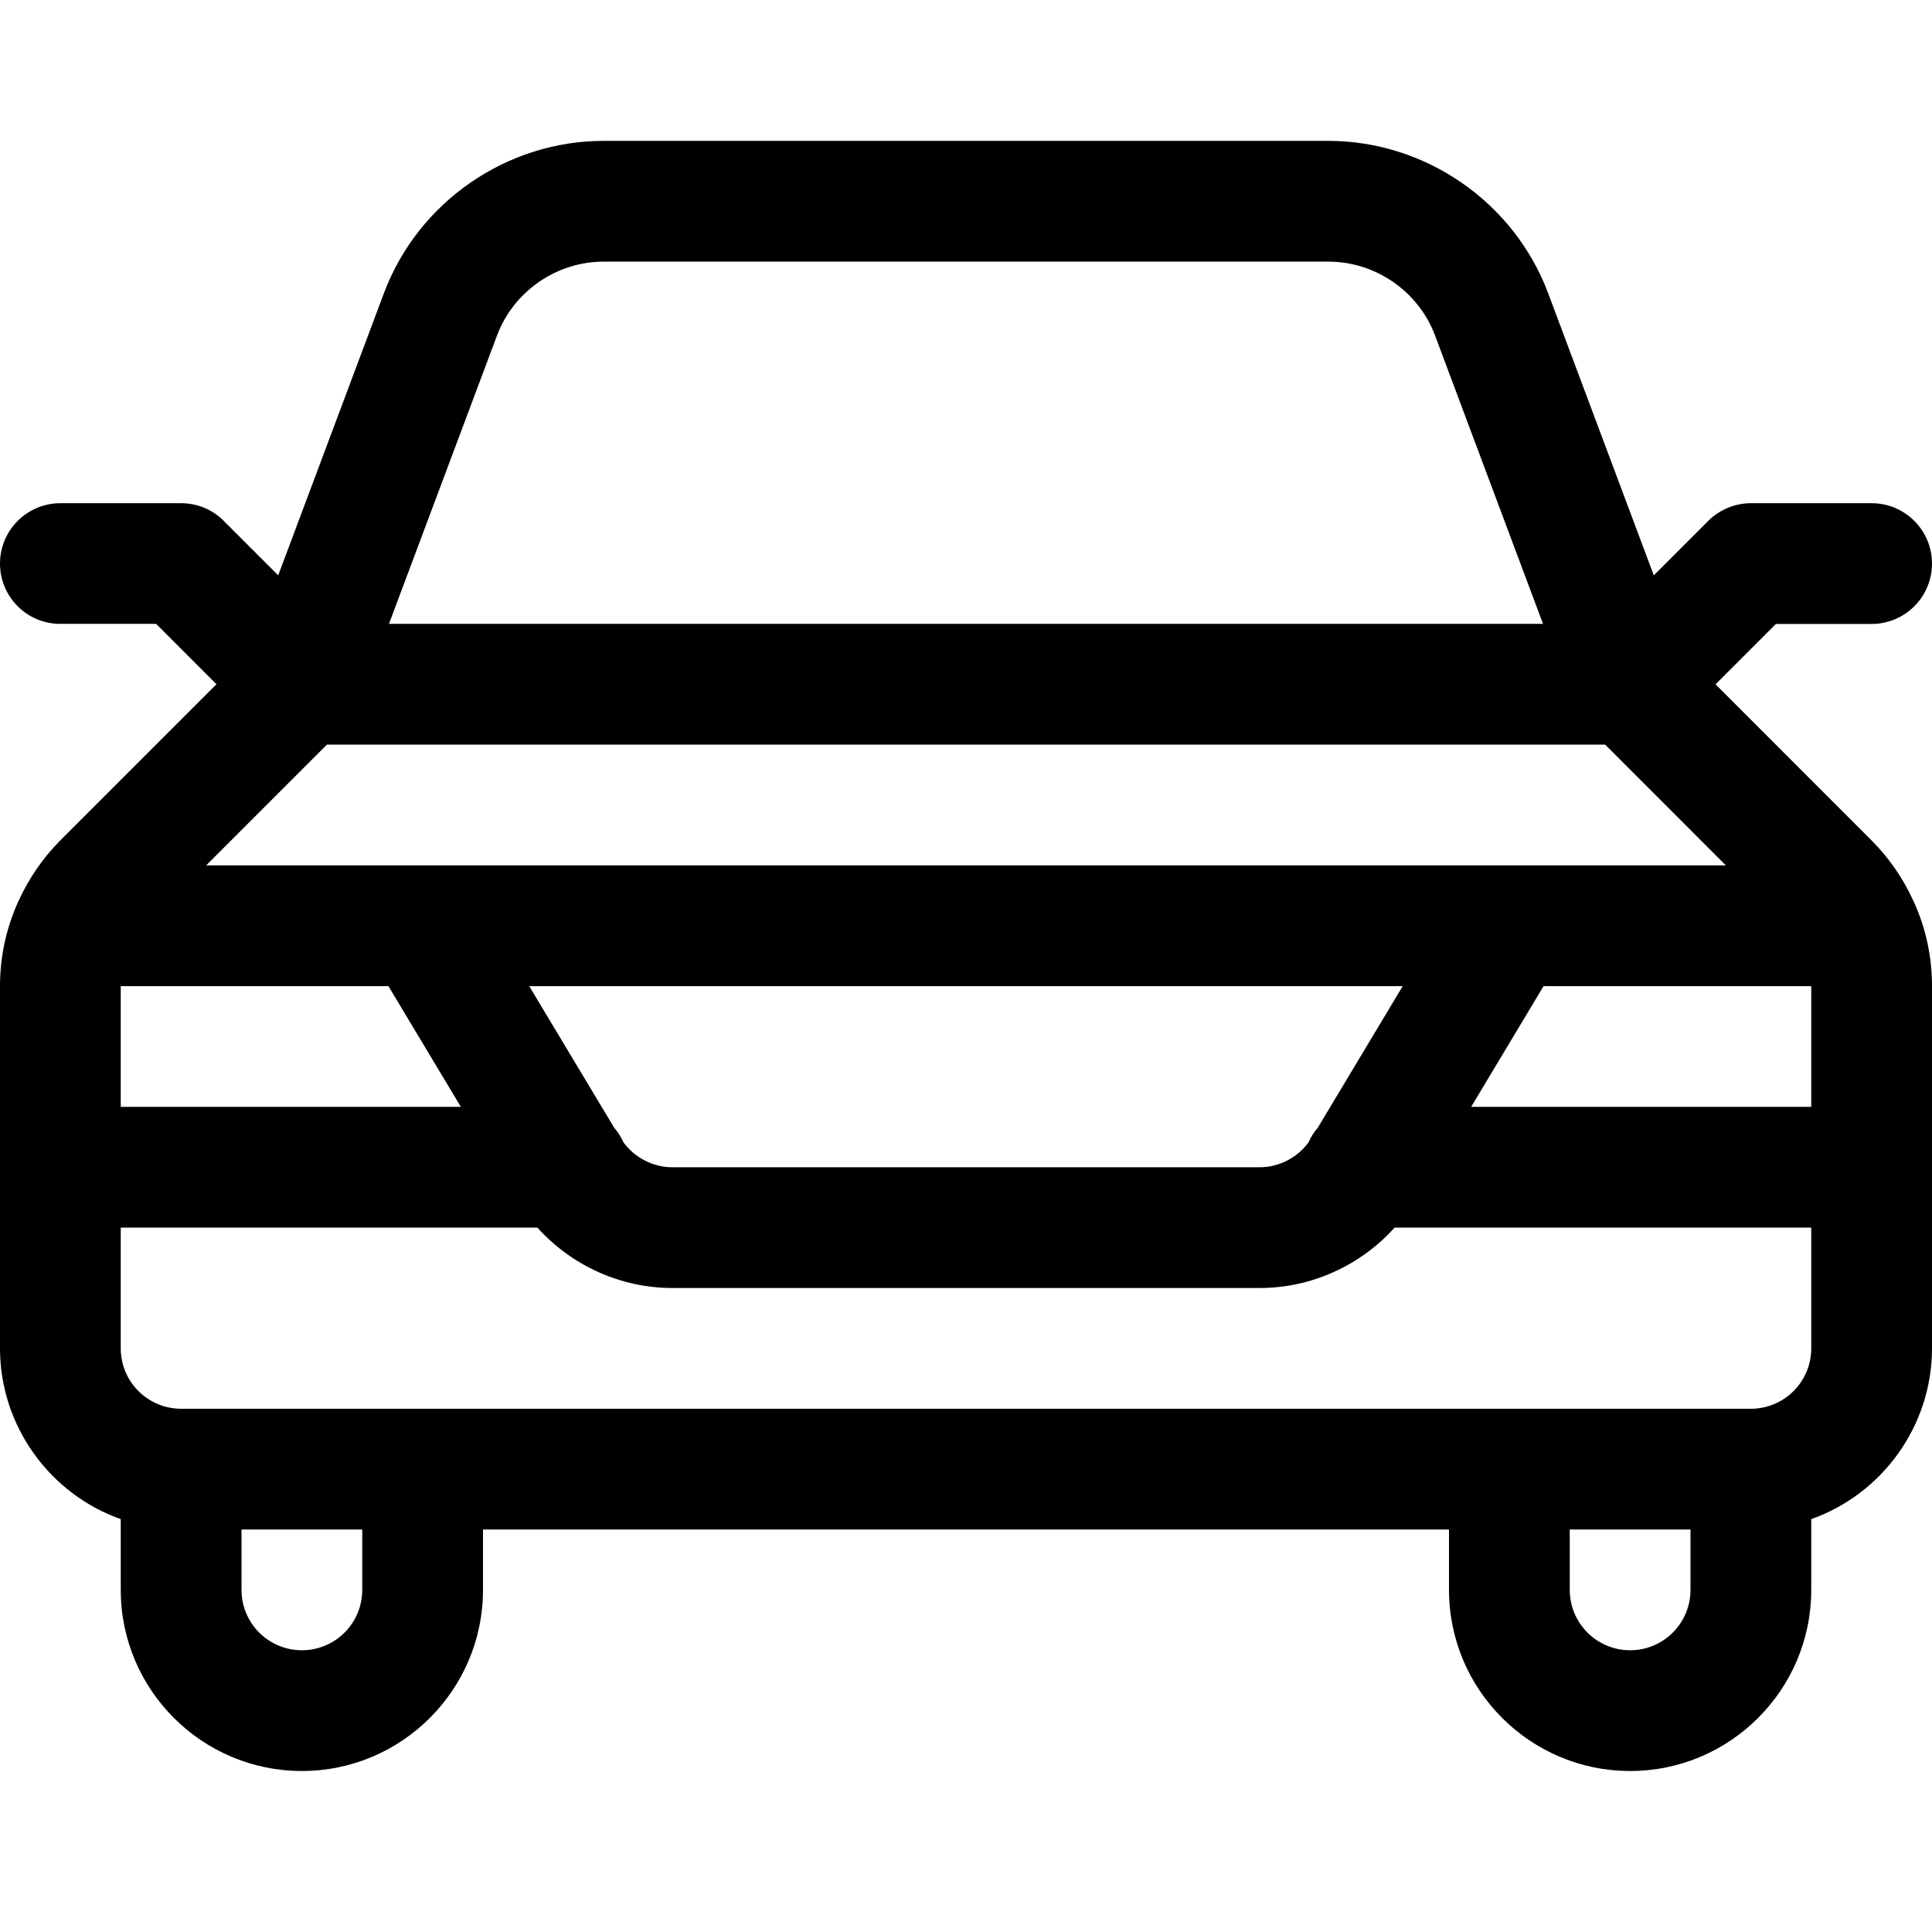 <?xml version="1.0" encoding="utf-8"?>
<!-- Generator: Adobe Illustrator 22.1.0, SVG Export Plug-In . SVG Version: 6.00 Build 0)  -->
<svg version="1.1" id="Layer_1" xmlns="http://www.w3.org/2000/svg" xmlns:xlink="http://www.w3.org/1999/xlink" x="0px" y="0px"
	 viewBox="0 0 24 24" style="enable-background:new 0 0 24 24;" xml:space="preserve">
<title>car-4</title>
<g>
	<path d="M20.25,22C19.009,22,18,20.991,18,19.75V19H6v0.75C6,20.991,4.991,22,3.75,22S1.5,20.991,1.5,19.75v-0.879
		C0.615,18.558,0,17.71,0,16.75v-4.5c0-0.362,0.075-0.713,0.224-1.045c0.136-0.298,0.311-0.55,0.526-0.766L2.689,8.5l-0.749-0.75
		H0.75C0.336,7.751,0,7.415,0,7.001s0.336-0.75,0.75-0.75h1.5c0.2,0,0.389,0.078,0.53,0.22l0.676,0.676l1.315-3.51
		C5.197,2.508,6.293,1.75,7.498,1.75H16.5c1.206,0,2.302,0.757,2.729,1.885l1.315,3.512l0.676-0.676c0.14-0.14,0.333-0.22,0.53-0.22
		h1.5c0.414,0,0.75,0.336,0.75,0.75s-0.336,0.75-0.75,0.75h-1.189l-0.75,0.75l1.939,1.94c0.213,0.213,0.387,0.463,0.515,0.743
		c0.003,0.006,0.015,0.033,0.018,0.039C23.925,11.538,24,11.889,24,12.25v4.5c0,0.96-0.615,1.808-1.5,2.121v0.879
		C22.5,20.991,21.491,22,20.25,22z M19.5,19.75c0,0.414,0.336,0.75,0.75,0.75S21,20.164,21,19.75V19h-1.5V19.75z M3,19.75
		c0,0.414,0.336,0.75,0.75,0.75s0.75-0.336,0.75-0.75V19H3V19.75z M1.5,16.75c0,0.414,0.336,0.75,0.75,0.75h19.5
		c0.414,0,0.75-0.336,0.75-0.75v-1.5h-5.176C16.899,15.723,16.287,16,15.651,16H8.35c-0.637,0-1.249-0.277-1.674-0.75H1.5V16.75z
		 M7.745,14.191C7.886,14.383,8.114,14.5,8.349,14.5h7.302c0.235,0,0.464-0.118,0.604-0.309c0.03-0.067,0.068-0.128,0.115-0.182
		l1.055-1.759H6.574l1.055,1.758C7.676,14.063,7.715,14.124,7.745,14.191z M22.5,13.75v-1.5h-3.325l-0.9,1.5H22.5z M5.725,13.75
		l-0.9-1.5H1.5v1.5H5.725z M21.439,10.75l-1.499-1.5H4.061l-1.5,1.5H21.439z M19.168,7.75l-1.343-3.587
		c-0.207-0.546-0.739-0.913-1.324-0.913H7.499c-0.585,0-1.117,0.368-1.324,0.915L4.832,7.75H19.168z"/>
</g>
</svg>
